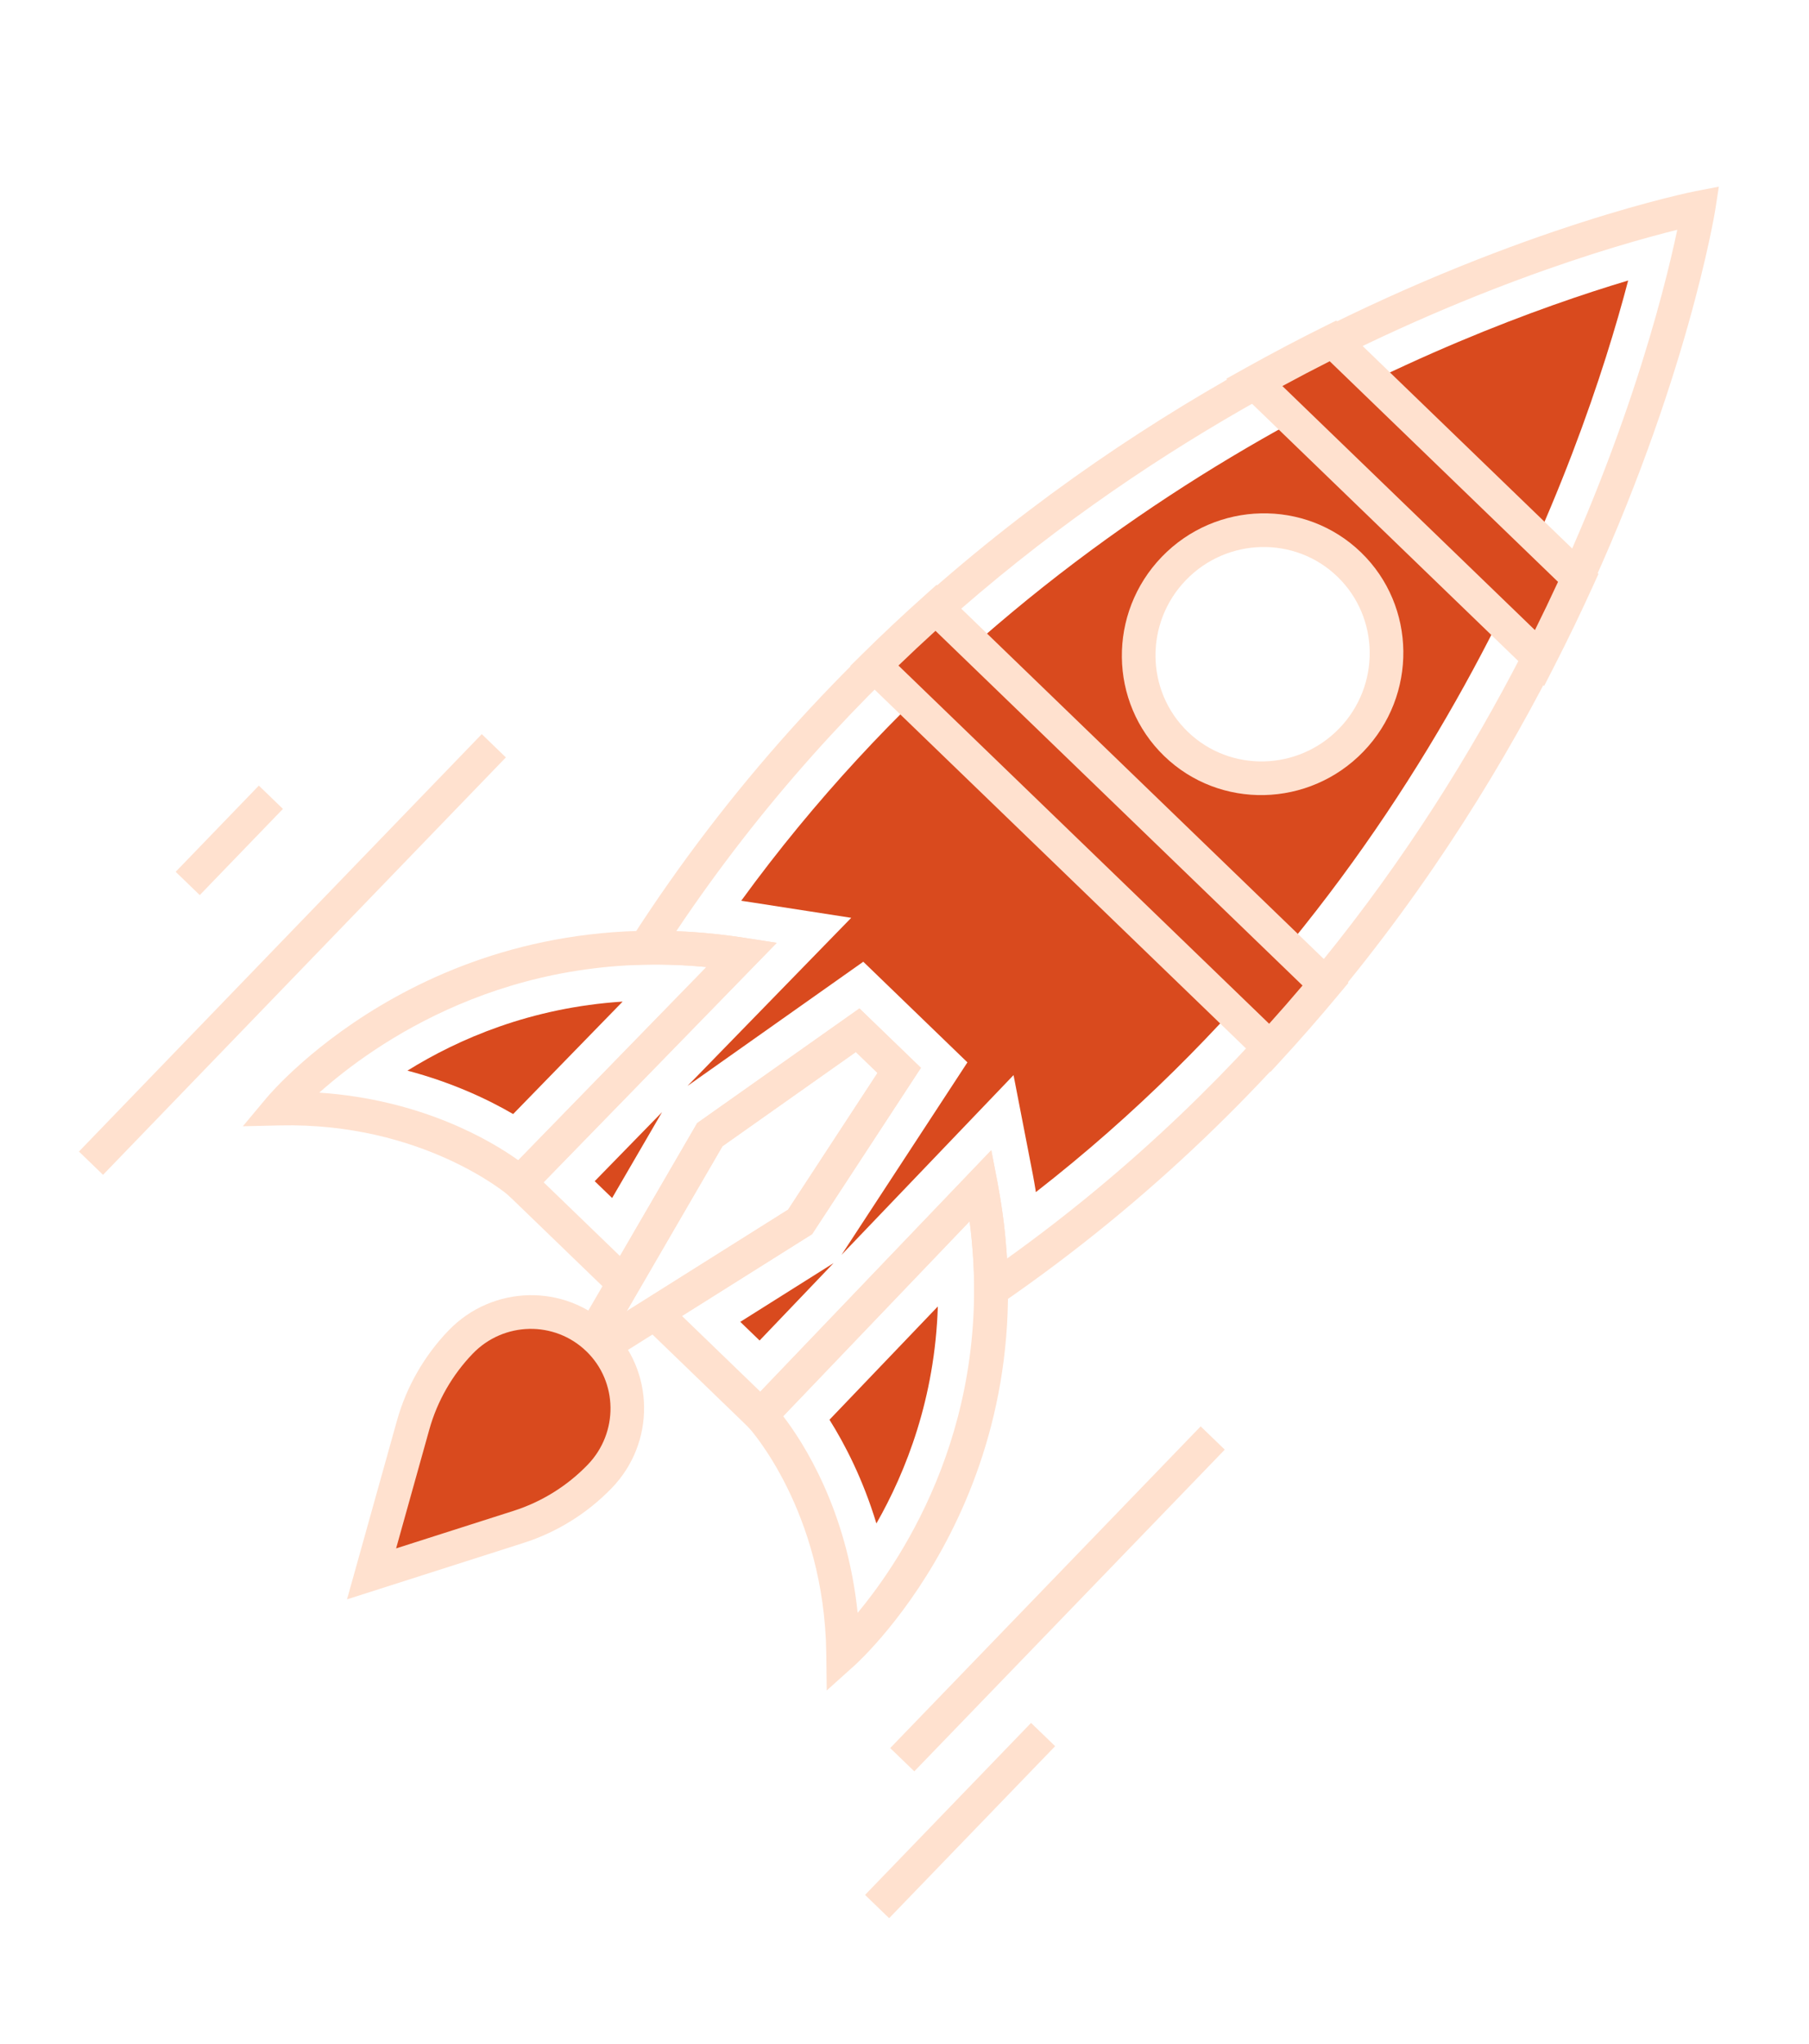 <?xml version="1.0" encoding="UTF-8"?>
<svg width="62px" height="70px" viewBox="0 0 62 70" version="1.1" xmlns="http://www.w3.org/2000/svg" xmlns:xlink="http://www.w3.org/1999/xlink">
    <!-- Generator: Sketch 52.4 (67378) - http://www.bohemiancoding.com/sketch -->
    <title>feature/icon 3</title>
    <desc>Created with Sketch.</desc>
    <g id="feature/icon-3" stroke="none" stroke-width="1" fill="none" fill-rule="evenodd">
        <g id="icon" transform="translate(-5, -9)">
            <g id="Group-9" transform="translate(39.904, 39.431) rotate(44) translate(-39.904, -39.431) translate(18.404, 5.431)">
                <path d="M15.928,41.733 C7.385,47.755 7.92,56.682 7.947,57.059 L8.038,58.324 L8.925,57.427 C12.37,53.947 16.2,53.703 16.237,53.701 L16.781,53.674 L16.835,41.093 L15.928,41.733 Z M15.637,52.603 C14.513,52.771 11.826,53.396 9.122,55.676 C9.308,53.186 10.343,47.617 15.678,43.364 L15.637,52.603 Z" id="Shape" fill="#FFE1CF" fill-rule="nonzero"></path>
                <path d="M10.772,53.035 C12.168,52.255 13.451,51.824 14.411,51.588 L14.435,46.21 C12.31,48.545 11.274,51.042 10.772,53.035 Z" id="Path" fill="#D94A1E"></path>
                <path d="M27.966,41.733 L27.059,41.094 L27.111,53.125 L27.115,53.672 L27.656,53.701 C27.694,53.703 31.524,53.947 34.969,57.427 L35.857,58.324 L35.947,57.059 C35.974,56.682 36.509,47.755 27.966,41.733 Z M28.257,52.603 L28.216,43.364 C33.552,47.617 34.586,53.186 34.772,55.676 C32.068,53.396 29.381,52.771 28.257,52.603 Z" id="Shape" fill="#FFE1CF" fill-rule="nonzero"></path>
                <path d="M29.459,46.217 L29.483,51.588 C30.44,51.824 31.717,52.252 33.108,53.027 C32.601,51.036 31.566,48.542 29.459,46.217 Z" id="Path" fill="#D94A1E"></path>
                <path d="M23.365,40.74 L20.436,40.74 L19.162,47.428 L21.9,58.534 L24.638,47.428 L23.365,40.74 Z M20.337,47.396 L21.384,41.9 L22.416,41.9 L23.463,47.396 L21.9,53.737 L20.337,47.396 Z" id="Shape" fill="#FFE1CF" fill-rule="nonzero"></path>
                <path d="M21.861,55.111 L21.848,55.111 C20.022,55.111 18.542,56.606 18.542,58.451 C18.542,59.562 18.818,60.655 19.345,61.63 L21.861,66.288 L24.369,61.626 C24.892,60.654 25.167,59.564 25.167,58.457 L25.167,58.451 C25.167,56.606 23.687,55.111 21.861,55.111 Z" id="Path" fill="#D94A1E"></path>
                <path d="M21.848,54.531 C19.708,54.531 17.968,56.289 17.968,58.451 C17.968,59.655 18.27,60.851 18.841,61.908 L21.862,67.5 L24.874,61.903 C25.441,60.849 25.741,59.657 25.741,58.457 L25.741,58.451 C25.741,56.289 24,54.531 21.848,54.531 Z M24.593,58.457 C24.593,59.464 24.341,60.464 23.865,61.349 L21.86,65.076 L19.848,61.352 C19.369,60.465 19.116,59.461 19.116,58.45 C19.116,56.928 20.341,55.69 21.861,55.69 C23.368,55.69 24.593,56.928 24.593,58.45 L24.593,58.457 L24.593,58.457 Z" id="Shape" fill="#FFE1CF" fill-rule="nonzero"></path>
                <rect id="Rectangle" fill="#FFE1CF" x="38.792" y="42.914" width="1.148" height="15.318"></rect>
                <rect id="Rectangle" fill="#FFE1CF" x="41.666" y="54.259" width="1.148" height="8.19"></rect>
                <rect id="Rectangle" fill="#FFE1CF" x="0.327" y="49.55" width="1.148" height="4.104"></rect>
                <rect id="Rectangle" fill="#FFE1CF" x="4.598" y="42.974" width="1.148" height="19.875"></rect>
                <path d="M22.539,0.697 L22.071,0.033 L21.604,0.697 C21.47,0.887 8.27,19.982 13.151,44.459 L13.362,45.516 L14.119,44.755 C14.602,44.27 15.124,43.804 15.679,43.362 L15.631,53.703 L21.892,53.703 L20.338,47.398 L21.384,41.901 L22.416,41.901 L23.465,47.398 L21.911,53.703 L28.263,53.703 L28.218,43.362 C28.356,43.471 28.487,43.579 28.61,43.682 L28.694,43.754 C28.742,43.795 28.789,43.835 28.848,43.889 C28.929,43.959 29.009,44.031 29.088,44.101 L29.128,44.137 C29.388,44.369 29.658,44.63 29.977,44.956 L30.731,45.728 L30.948,44.665 C35.945,20.09 22.674,0.888 22.539,0.697 Z M30.025,43.391 C29.979,43.349 29.934,43.309 29.889,43.268 L29.849,43.233 C29.765,43.158 29.679,43.08 29.605,43.017 C29.55,42.967 29.493,42.919 29.436,42.87 L29.353,42.798 C29.053,42.545 28.721,42.284 28.368,42.023 C28.237,41.925 28.101,41.826 27.966,41.731 L27.06,41.096 L27.11,52.543 L23.379,52.543 L24.64,47.43 L23.364,40.742 L20.435,40.742 L19.164,47.43 L20.424,52.543 L16.784,52.543 L16.837,41.094 L15.93,41.732 C15.277,42.191 14.659,42.683 14.082,43.2 C10.334,22.348 19.816,5.679 22.072,2.086 C24.334,5.687 33.866,22.435 30.025,43.391 Z" id="Shape" fill="#FFE1CF" fill-rule="nonzero"></path>
                <path d="M18.019,51.3 L18.849,51.3 L18.037,47.997 L18.019,51.3 Z M22.068,4.504 C19.037,9.896 12.57,23.793 14.959,40.903 C15.049,40.837 15.136,40.775 15.226,40.713 L18.077,38.704 L18.041,46.743 L19.419,39.499 L24.381,39.499 L25.857,47.239 L25.821,38.715 L28.668,40.709 C28.816,40.811 28.96,40.921 29.09,41.016 C29.112,41.034 29.133,41.048 29.155,41.067 C31.601,23.917 25.106,9.921 22.068,4.504 Z M21.949,26.688 C19.61,26.688 17.72,24.774 17.72,22.415 C17.72,20.056 19.61,18.142 21.949,18.142 C24.283,18.142 26.174,20.056 26.174,22.415 C26.174,24.774 24.283,26.688 21.949,26.688 Z M24.955,51.3 L25.875,51.3 L25.857,47.632 L24.955,51.3 Z" id="Shape" fill="#D94A1E" fill-rule="nonzero"></path>
                <path d="M21.947,17.563 C19.299,17.563 17.145,19.74 17.145,22.415 C17.145,25.09 19.299,27.267 21.947,27.267 C24.595,27.267 26.749,25.09 26.749,22.415 C26.749,19.74 24.595,17.563 21.947,17.563 Z M21.947,26.107 C19.932,26.107 18.293,24.451 18.293,22.415 C18.293,20.379 19.932,18.723 21.947,18.723 C23.962,18.723 25.602,20.379 25.602,22.415 C25.602,24.451 23.962,26.107 21.947,26.107 Z" id="Shape" fill="#FFE1CF" fill-rule="nonzero"></path>
                <path d="M27.914,13.019 L16.227,13.019 C15.899,13.941 15.578,14.909 15.272,15.916 L28.868,15.916 C28.563,14.909 28.242,13.941 27.914,13.019 Z" id="Path" fill="#D94A1E"></path>
                <path d="M31.349,29.047 L12.791,29.047 C12.722,29.996 12.671,30.96 12.648,31.944 L31.492,31.944 C31.469,30.96 31.419,29.996 31.349,29.047 Z" id="Path" fill="#D94A1E"></path>
                <path d="M29.417,15.747 C29.12,14.769 28.796,13.785 28.453,12.823 L28.316,12.44 L15.824,12.44 L15.687,12.823 C15.346,13.778 15.022,14.762 14.723,15.747 L14.496,16.496 L29.644,16.496 L29.417,15.747 Z M16.054,15.337 C16.238,14.753 16.432,14.171 16.631,13.599 L27.509,13.599 C27.709,14.174 27.903,14.755 28.087,15.337 L16.054,15.337 Z" id="Shape" fill="#FFE1CF" fill-rule="nonzero"></path>
                <path d="M32.066,31.93 C32.043,30.985 31.996,30.028 31.921,29.004 L31.882,28.467 L12.258,28.467 L12.219,29.004 C12.144,30.023 12.097,30.98 12.075,31.93 L12.061,32.524 L32.08,32.524 L32.066,31.93 Z M13.239,31.364 C13.259,30.796 13.288,30.221 13.326,29.627 L30.814,29.627 C30.852,30.223 30.882,30.798 30.901,31.364 L13.239,31.364 Z" id="Shape" fill="#FFE1CF" fill-rule="nonzero"></path>
            </g>
        </g>
    </g>
</svg>